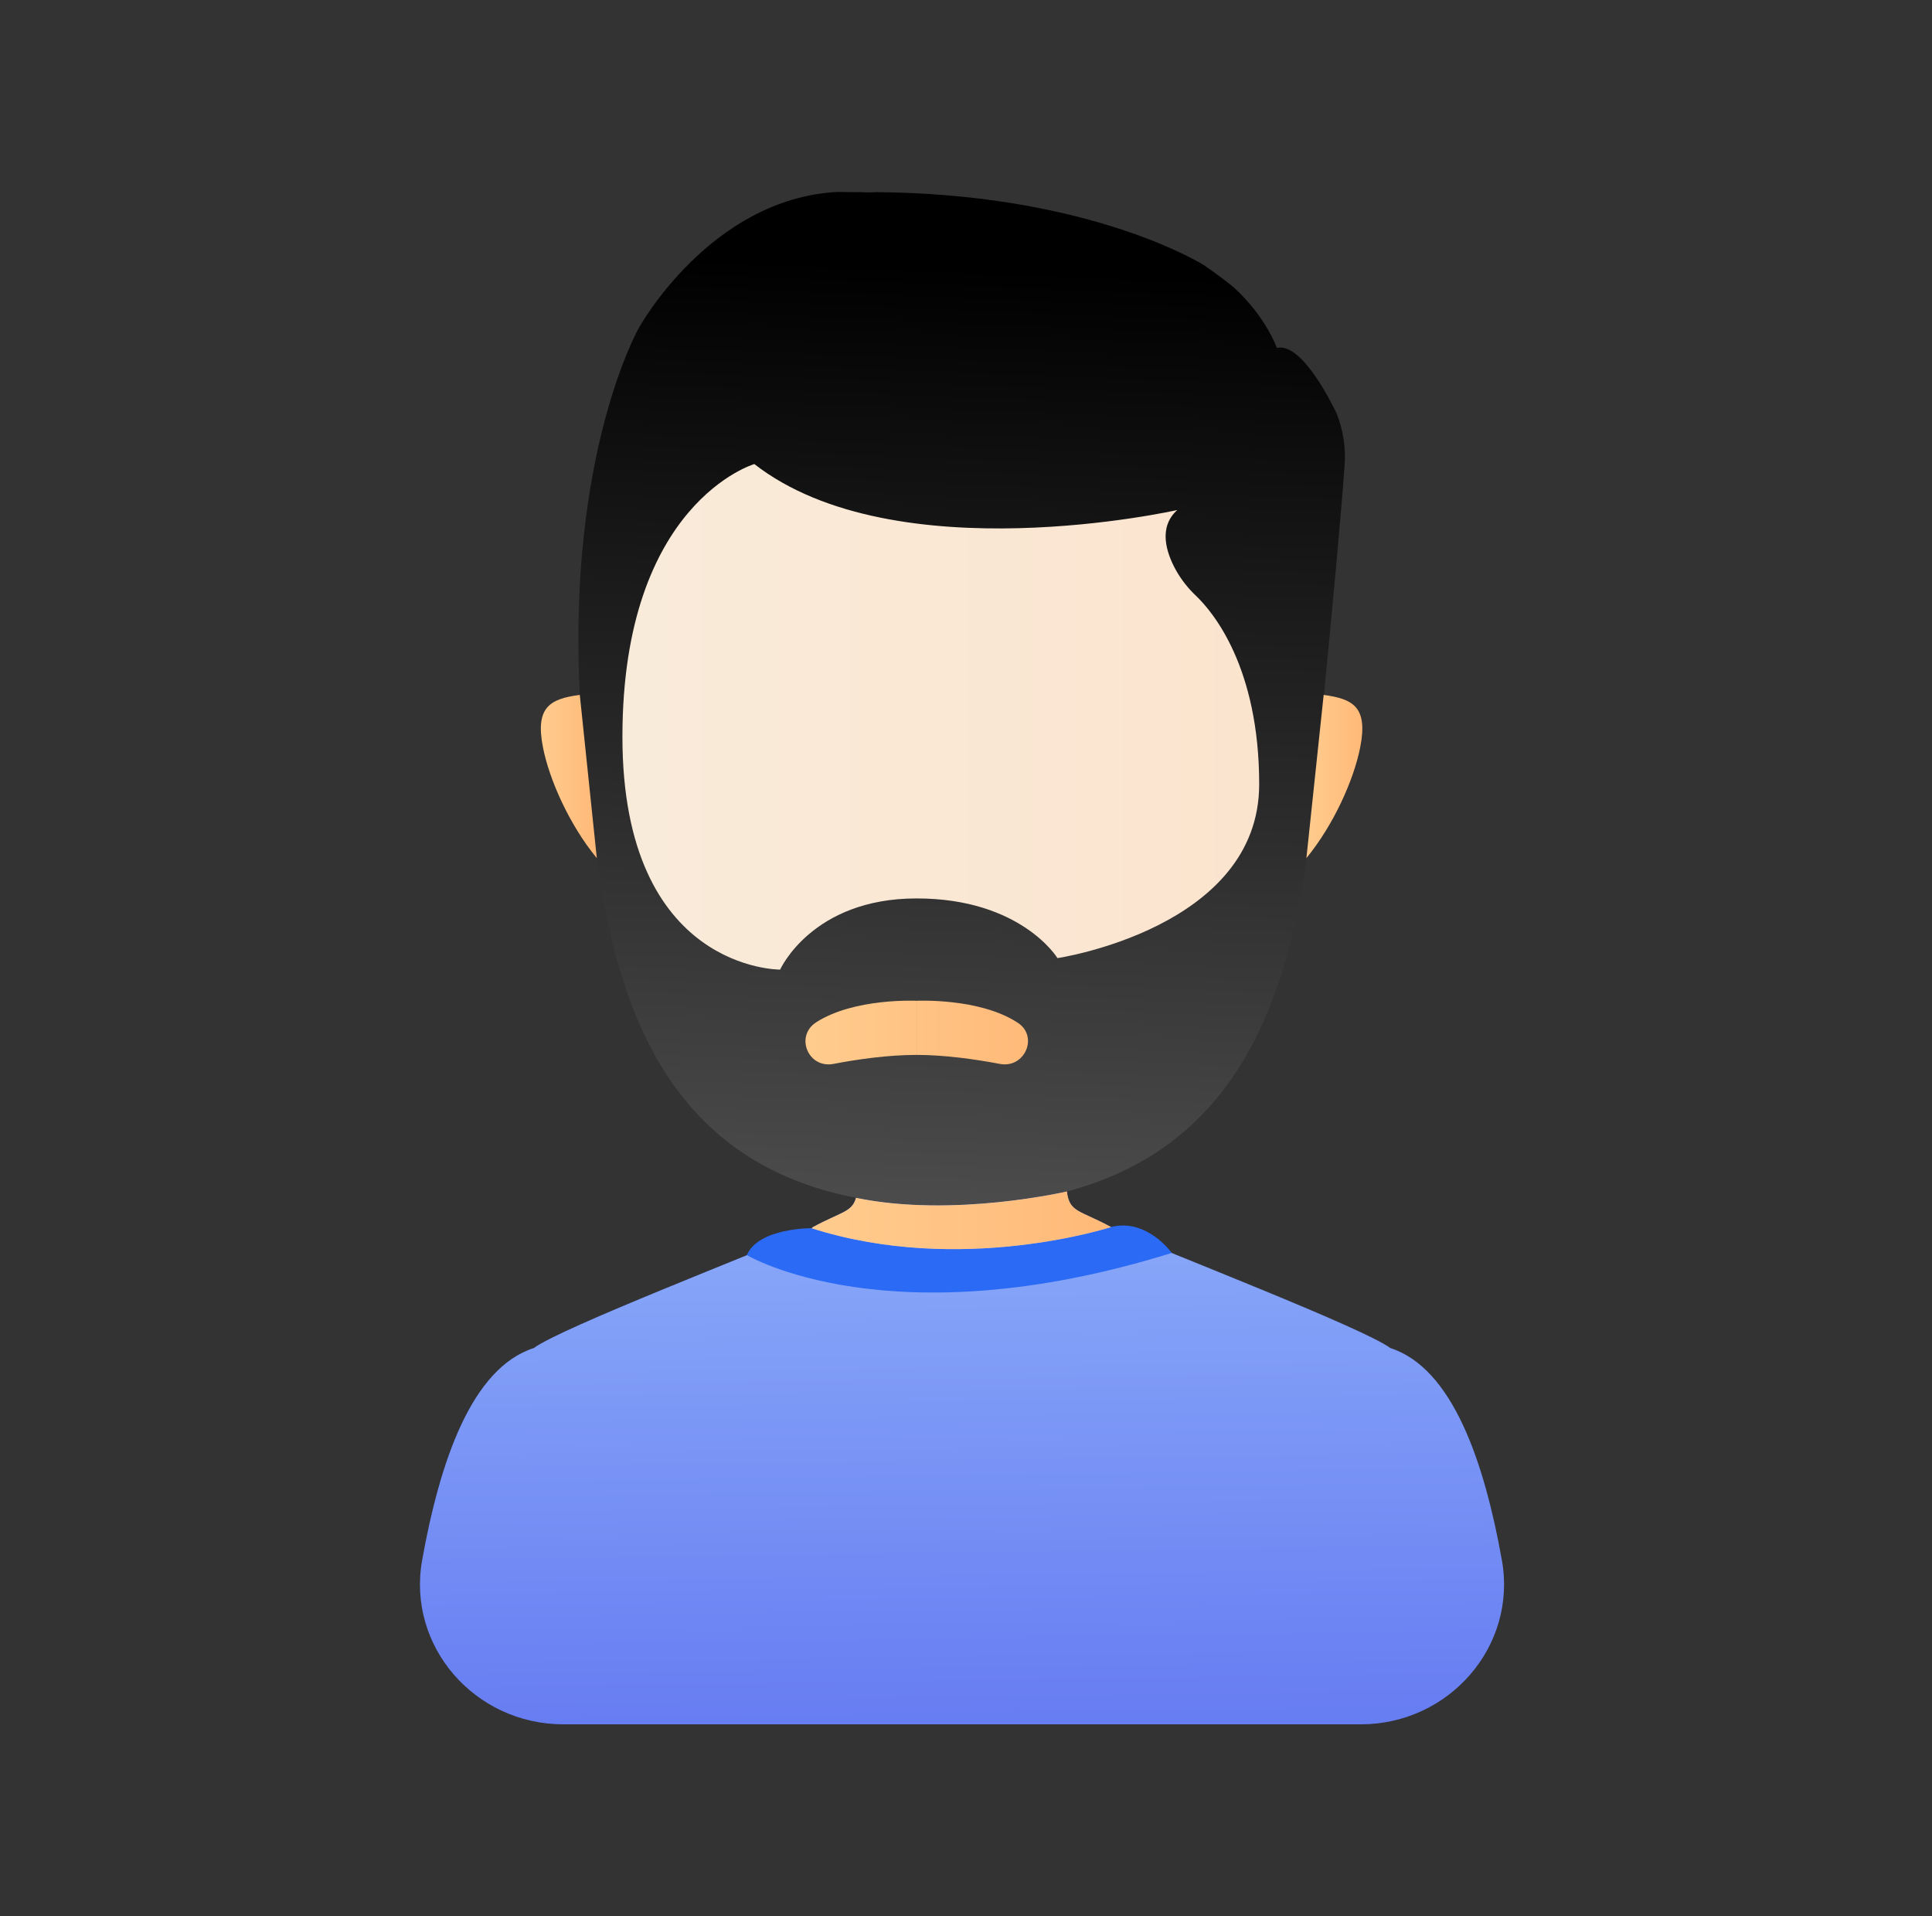 <svg width="121" height="120" viewBox="0 0 121 120" fill="none" xmlns="http://www.w3.org/2000/svg">
<rect x="0" y="0" width="121" height="120" fill="#333333" stroke="none"/>
<path fill-rule="evenodd" clip-rule="evenodd" d="M33.425 84.416C35.17 83.127 47.292 78.475 50.825 76.913L50.914 76.841C52.665 75.889 53.362 75.912 53.607 75.01C42.318 72.826 38.739 63.811 37.377 53.738C35.68 51.681 34.404 48.846 34.003 46.794C33.503 44.253 34.466 43.763 36.311 43.511C35.544 28.344 40.012 20.533 40.012 20.533C40.012 20.533 44.473 12.425 52.464 12.019C52.948 12.03 53.442 12.035 53.946 12.032C54.248 12.056 54.552 12.056 54.854 12.032C67.46 12.124 74.422 16.027 75.289 16.536L75.382 16.593C75.382 16.593 76.16 17.103 77.254 17.982C79.291 19.836 79.971 21.79 79.971 21.79C81.589 21.383 83.615 25.68 83.725 25.92C84.111 26.913 84.28 27.974 84.22 29.035C83.978 32.455 83.4 38.582 82.918 43.514C84.751 43.766 85.708 44.262 85.21 46.794C84.808 48.846 83.531 51.677 81.838 53.737C80.475 63.347 77.059 71.889 66.829 74.611C66.981 75.934 67.621 75.766 69.596 76.841L69.686 76.913C73.219 78.475 85.342 83.129 87.093 84.416C90.357 85.481 92.282 89.793 93.466 94.804C93.837 96.38 93.84 98.019 93.473 99.596C93.107 101.174 92.382 102.65 91.352 103.916C90.321 105.182 89.012 106.204 87.521 106.906C86.031 107.609 84.397 107.974 82.743 107.974H37.751C36.096 107.974 34.463 107.609 32.972 106.906C31.482 106.204 30.172 105.182 29.142 103.916C28.111 102.65 27.386 101.174 27.02 99.596C26.654 98.019 26.657 96.38 27.028 94.804C28.211 89.793 30.143 85.481 33.425 84.416Z" fill="url(#paint0_linear_1803_13152)"/>
<path fill-rule="evenodd" clip-rule="evenodd" d="M66.229 59.999C66.229 59.999 78.862 58.118 78.862 49.114C78.862 41.796 75.986 38.341 74.896 37.302C74.398 36.831 73.976 36.29 73.643 35.696C73.037 34.598 72.532 33.014 73.734 31.938C73.734 31.938 56.07 35.933 47.244 29.06C47.244 29.06 38.982 31.473 38.982 46.142C38.982 60.812 48.859 60.718 48.859 60.718C48.859 60.718 50.853 56.261 57.405 56.261C63.958 56.261 66.229 59.999 66.229 59.999Z" fill="url(#paint1_linear_1803_13152)"/>
<path fill-rule="evenodd" clip-rule="evenodd" d="M37.378 53.739C35.681 51.683 34.405 48.847 34.004 46.795C33.504 44.254 34.467 43.764 36.312 43.513L37.378 53.739Z" fill="url(#paint2_linear_1803_13152)"/>
<path fill-rule="evenodd" clip-rule="evenodd" d="M81.819 53.737C83.513 51.679 84.789 48.846 85.192 46.794C85.69 44.262 84.738 43.766 82.9 43.515L81.819 53.737Z" fill="url(#paint3_linear_1803_13152)"/>
<path fill-rule="evenodd" clip-rule="evenodd" d="M57.405 62.671C57.405 62.671 61.353 62.474 63.747 64.05C65.058 64.911 64.176 66.918 62.626 66.625C61.076 66.332 59.164 66.06 57.405 66.06" fill="url(#paint4_linear_1803_13152)"/>
<path fill-rule="evenodd" clip-rule="evenodd" d="M57.409 62.671C57.409 62.671 53.52 62.477 51.121 64.015C49.773 64.88 50.608 66.922 52.193 66.625C53.728 66.329 55.652 66.06 57.409 66.06" fill="url(#paint5_linear_1803_13152)"/>
<path fill-rule="evenodd" clip-rule="evenodd" d="M33.425 84.416C35.17 83.127 47.292 78.475 50.825 76.914L50.914 76.841C52.665 75.89 53.362 75.912 53.607 75.011C59.703 76.275 66.812 74.611 66.812 74.611C66.964 75.934 67.604 75.767 69.579 76.841L69.669 76.914C73.202 78.475 85.325 83.129 87.076 84.416C90.357 85.482 92.282 89.794 93.466 94.805C93.837 96.381 93.84 98.019 93.473 99.597C93.107 101.174 92.382 102.651 91.352 103.916C90.321 105.182 89.012 106.204 87.521 106.907C86.031 107.61 84.397 107.975 82.743 107.975H37.751C36.096 107.975 34.463 107.61 32.972 106.907C31.482 106.204 30.172 105.182 29.142 103.916C28.111 102.651 27.386 101.174 27.02 99.597C26.654 98.019 26.657 96.381 27.028 94.805C28.211 89.794 30.143 85.482 33.425 84.416Z" fill="black"/>
<path fill-rule="evenodd" clip-rule="evenodd" d="M33.427 84.416C35.173 83.127 47.294 78.475 50.828 76.914L50.917 76.841C52.668 75.89 53.364 75.912 53.61 75.011C59.705 76.275 66.815 74.611 66.815 74.611C66.967 75.934 67.607 75.767 69.582 76.841L69.672 76.914C73.205 78.475 85.328 83.129 87.079 84.416C90.976 85.676 92.968 91.549 94.065 97.72C95.017 103.081 90.774 107.982 85.213 107.982H35.292C29.725 107.982 25.482 103.081 26.436 97.72C27.532 91.549 29.523 85.676 33.427 84.416Z" fill="url(#paint6_linear_1803_13152)"/>
<path fill-rule="evenodd" clip-rule="evenodd" d="M69.58 76.839C69.58 76.839 60.184 79.903 50.825 76.911C50.825 76.911 47.51 76.886 46.774 78.595C46.774 78.595 55.716 83.96 73.387 78.461C73.387 78.461 71.832 76.265 69.58 76.839Z" fill="url(#paint7_linear_1803_13152)"/>
<path fill-rule="evenodd" clip-rule="evenodd" d="M50.831 76.914L50.92 76.841C52.672 75.89 53.368 75.912 53.613 75.011C59.709 76.275 66.819 74.611 66.819 74.611C66.97 75.934 67.611 75.767 69.586 76.841C69.586 76.841 60.19 79.906 50.831 76.914Z" fill="url(#paint8_linear_1803_13152)"/>
<defs>
<linearGradient id="paint0_linear_1803_13152" x1="62.586" y1="16.815" x2="60.215" y2="75.011" gradientUnits="userSpaceOnUse">
<stop/>
<stop offset="1" stop-color="#4B4B4B"/>
</linearGradient>
<linearGradient id="paint1_linear_1803_13152" x1="78.859" y1="44.889" x2="38.973" y2="44.889" gradientUnits="userSpaceOnUse">
<stop stop-color="#FBE4CE"/>
<stop offset="1" stop-color="#F9EBDA"/>
</linearGradient>
<linearGradient id="paint2_linear_1803_13152" x1="37.372" y1="48.627" x2="33.866" y2="48.627" gradientUnits="userSpaceOnUse">
<stop stop-color="#FFB978"/>
<stop offset="1" stop-color="#FFCC8E"/>
</linearGradient>
<linearGradient id="paint3_linear_1803_13152" x1="85.322" y1="48.626" x2="81.819" y2="48.626" gradientUnits="userSpaceOnUse">
<stop stop-color="#FFB978"/>
<stop offset="1" stop-color="#FFCC8E"/>
</linearGradient>
<linearGradient id="paint4_linear_1803_13152" x1="65.025" y1="64.658" x2="50.676" y2="64.658" gradientUnits="userSpaceOnUse">
<stop stop-color="#FFB978"/>
<stop offset="1" stop-color="#FFCC8E"/>
</linearGradient>
<linearGradient id="paint5_linear_1803_13152" x1="65.029" y1="64.658" x2="50.681" y2="64.658" gradientUnits="userSpaceOnUse">
<stop stop-color="#FFB978"/>
<stop offset="1" stop-color="#FFCC8E"/>
</linearGradient>
<linearGradient id="paint6_linear_1803_13152" x1="59.932" y1="78" x2="60.356" y2="107.692" gradientUnits="userSpaceOnUse">
<stop stop-color="#87A6F8"/>
<stop offset="1" stop-color="#677DF2"/>
</linearGradient>
<linearGradient id="paint7_linear_1803_13152" x1="60.081" y1="82.529" x2="60.081" y2="81.099" gradientUnits="userSpaceOnUse">
<stop stop-color="#4DADF7"/>
<stop offset="1" stop-color="#2A6AF5"/>
</linearGradient>
<linearGradient id="paint8_linear_1803_13152" x1="69.586" y1="76.418" x2="50.831" y2="76.418" gradientUnits="userSpaceOnUse">
<stop stop-color="#FFB978"/>
<stop offset="1" stop-color="#FFCC8E"/>
</linearGradient>
</defs>
</svg>
